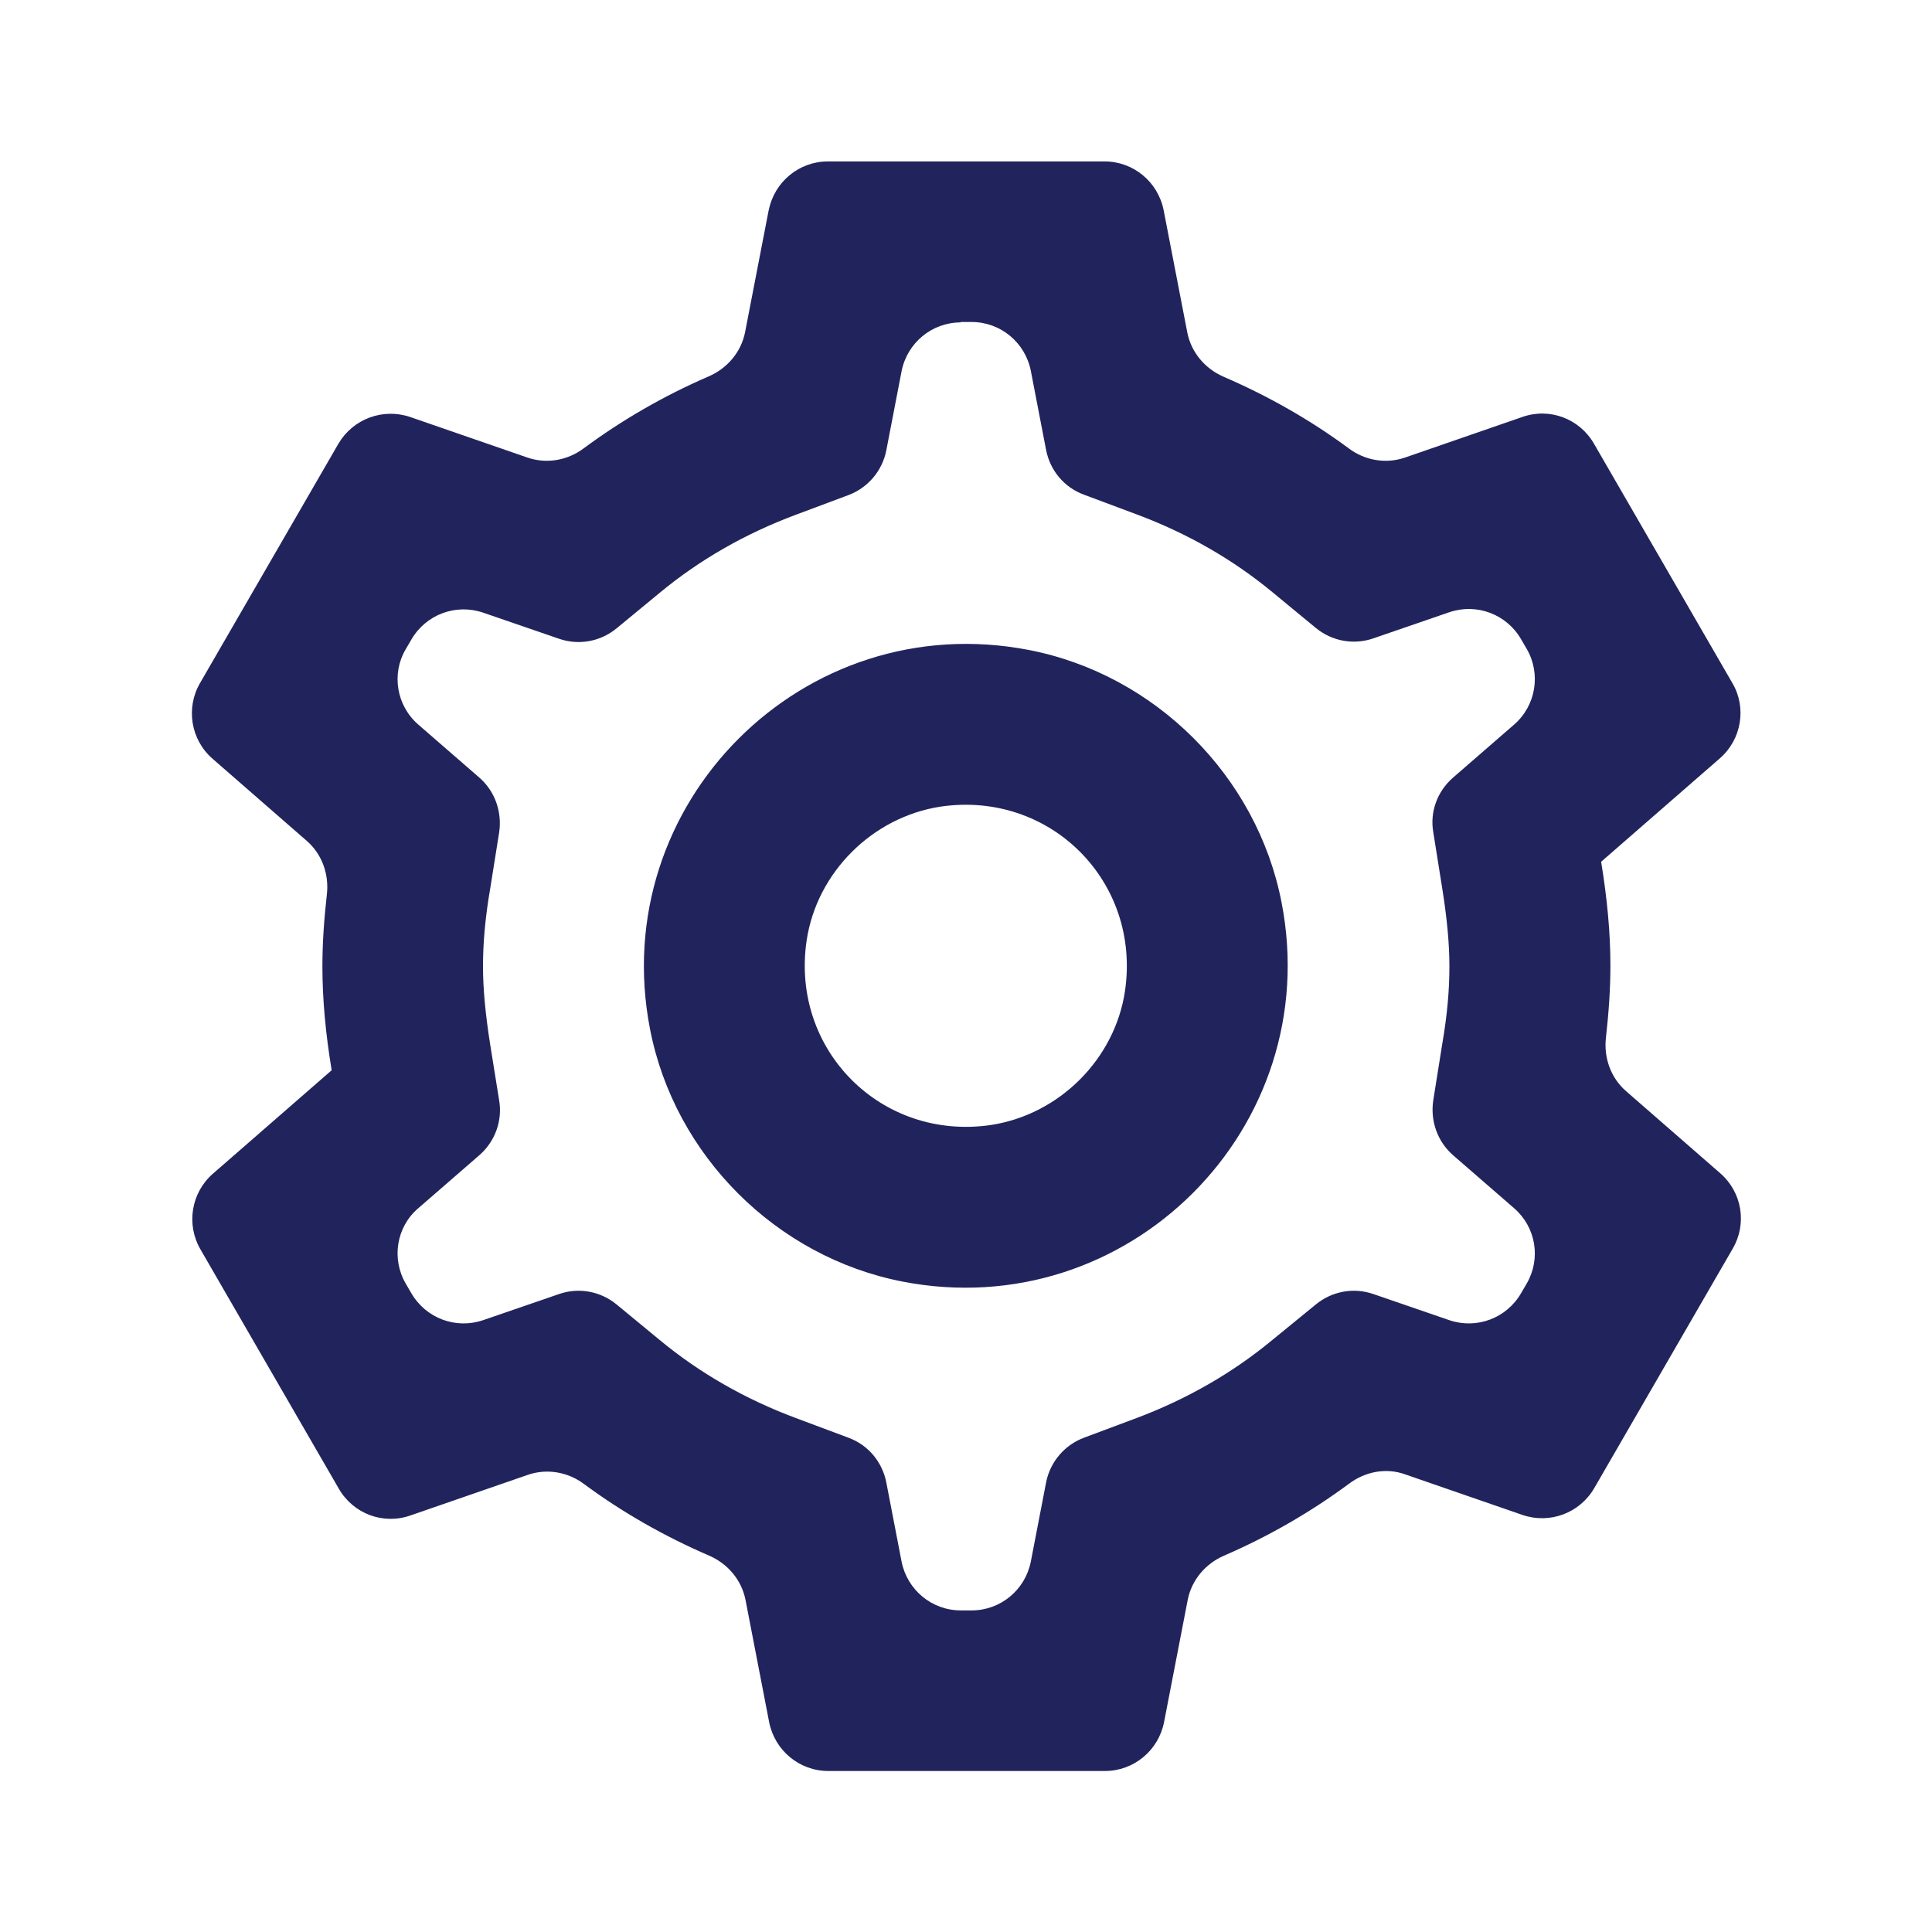 <?xml version="1.0" encoding="UTF-8"?><svg id="a" xmlns="http://www.w3.org/2000/svg" viewBox="0 0 48 48"><defs><style>.b{fill:#21245c;}</style></defs><path class="b" d="M19.1,5.21l-.59,3.05c-.1,.49-.44,.89-.9,1.09-1.11,.48-2.15,1.08-3.11,1.79-.4,.3-.92,.39-1.39,.23l-2.92-1.01c-.68-.23-1.42,.05-1.78,.66l-3.44,5.95c-.36,.62-.23,1.41,.31,1.88l2.34,2.04c.38,.33,.56,.83,.5,1.34-.07,.62-.11,1.21-.11,1.78,0,.82,.08,1.67,.23,2.58h0l-2.95,2.57c-.54,.47-.67,1.26-.31,1.88l3.44,5.95c.36,.62,1.1,.9,1.78,.66l2.92-1.01c.47-.16,.99-.07,1.39,.23,.96,.71,2,1.3,3.11,1.78,.46,.2,.8,.6,.9,1.09l.59,3.05c.14,.7,.75,1.21,1.47,1.21h6.87c.72,0,1.33-.51,1.47-1.21l.59-3.05c.1-.49,.44-.89,.9-1.09,1.11-.48,2.15-1.08,3.11-1.79,.4-.3,.92-.4,1.39-.23l2.92,1.01c.68,.23,1.42-.05,1.78-.67l3.44-5.95c.36-.62,.23-1.4-.31-1.87l-2.34-2.04c-.38-.33-.56-.83-.5-1.34,.07-.62,.11-1.21,.11-1.78,0-.82-.08-1.66-.23-2.58h0l2.95-2.57c.54-.47,.67-1.26,.31-1.87l-3.44-5.95c-.36-.62-1.1-.9-1.78-.66l-2.92,1.01c-.47,.16-.99,.07-1.39-.23-.96-.71-2-1.3-3.11-1.78-.46-.2-.8-.6-.9-1.09l-.59-3.05c-.14-.7-.75-1.21-1.47-1.21h-6.87c-.72,0-1.33,.51-1.47,1.21Zm4.76,2.79h.28c.72,0,1.33,.51,1.47,1.21l.38,1.97c.1,.51,.45,.93,.94,1.11l1.31,.49c1.26,.47,2.39,1.12,3.37,1.93l1.08,.89c.4,.33,.94,.43,1.43,.26l1.89-.65c.68-.23,1.42,.05,1.78,.67l.14,.24c.36,.62,.23,1.41-.31,1.88l-1.52,1.32c-.39,.34-.58,.85-.49,1.36l.22,1.38h0c.12,.75,.18,1.38,.18,1.95s-.05,1.19-.18,1.94l-.22,1.38c-.08,.51,.1,1.03,.49,1.37l1.52,1.32c.54,.47,.67,1.25,.31,1.87l-.14,.24c-.36,.62-1.1,.9-1.78,.67l-1.89-.65c-.49-.17-1.03-.07-1.43,.26l-1.09,.89c-.98,.81-2.11,1.46-3.36,1.93h0l-1.31,.49c-.48,.18-.84,.6-.94,1.11l-.38,1.97c-.14,.7-.75,1.21-1.47,1.21h-.27c-.72,0-1.33-.51-1.47-1.21l-.38-1.97c-.1-.51-.45-.93-.94-1.11l-1.31-.49c-1.26-.47-2.39-1.12-3.37-1.93l-1.08-.89c-.4-.33-.94-.43-1.43-.26l-1.89,.65c-.68,.23-1.42-.05-1.78-.67l-.14-.24c-.36-.62-.23-1.41,.31-1.87l1.52-1.32c.39-.34,.58-.86,.49-1.37l-.22-1.37h0c-.12-.76-.18-1.39-.18-1.95s.05-1.19,.18-1.94l.22-1.38c.08-.51-.1-1.03-.49-1.37l-1.52-1.32c-.54-.47-.67-1.26-.31-1.87l.14-.24c.36-.62,1.1-.9,1.78-.67l1.89,.65c.49,.17,1.03,.07,1.43-.26l1.08-.89c.98-.81,2.11-1.46,3.37-1.93l1.31-.49c.48-.18,.84-.6,.94-1.11l.38-1.97c.14-.7,.75-1.21,1.47-1.21Zm1.71,8.15c-5.6-1.09-10.51,3.82-9.42,9.42,.61,3.14,3.14,5.66,6.27,6.27,5.6,1.09,10.51-3.82,9.42-9.42-.61-3.14-3.14-5.66-6.27-6.27Zm-2.2,3.89c2.72-.4,4.98,1.86,4.58,4.58-.25,1.69-1.63,3.07-3.33,3.33-2.72,.4-4.98-1.86-4.58-4.58,.25-1.69,1.63-3.07,3.33-3.33Z"/></svg>